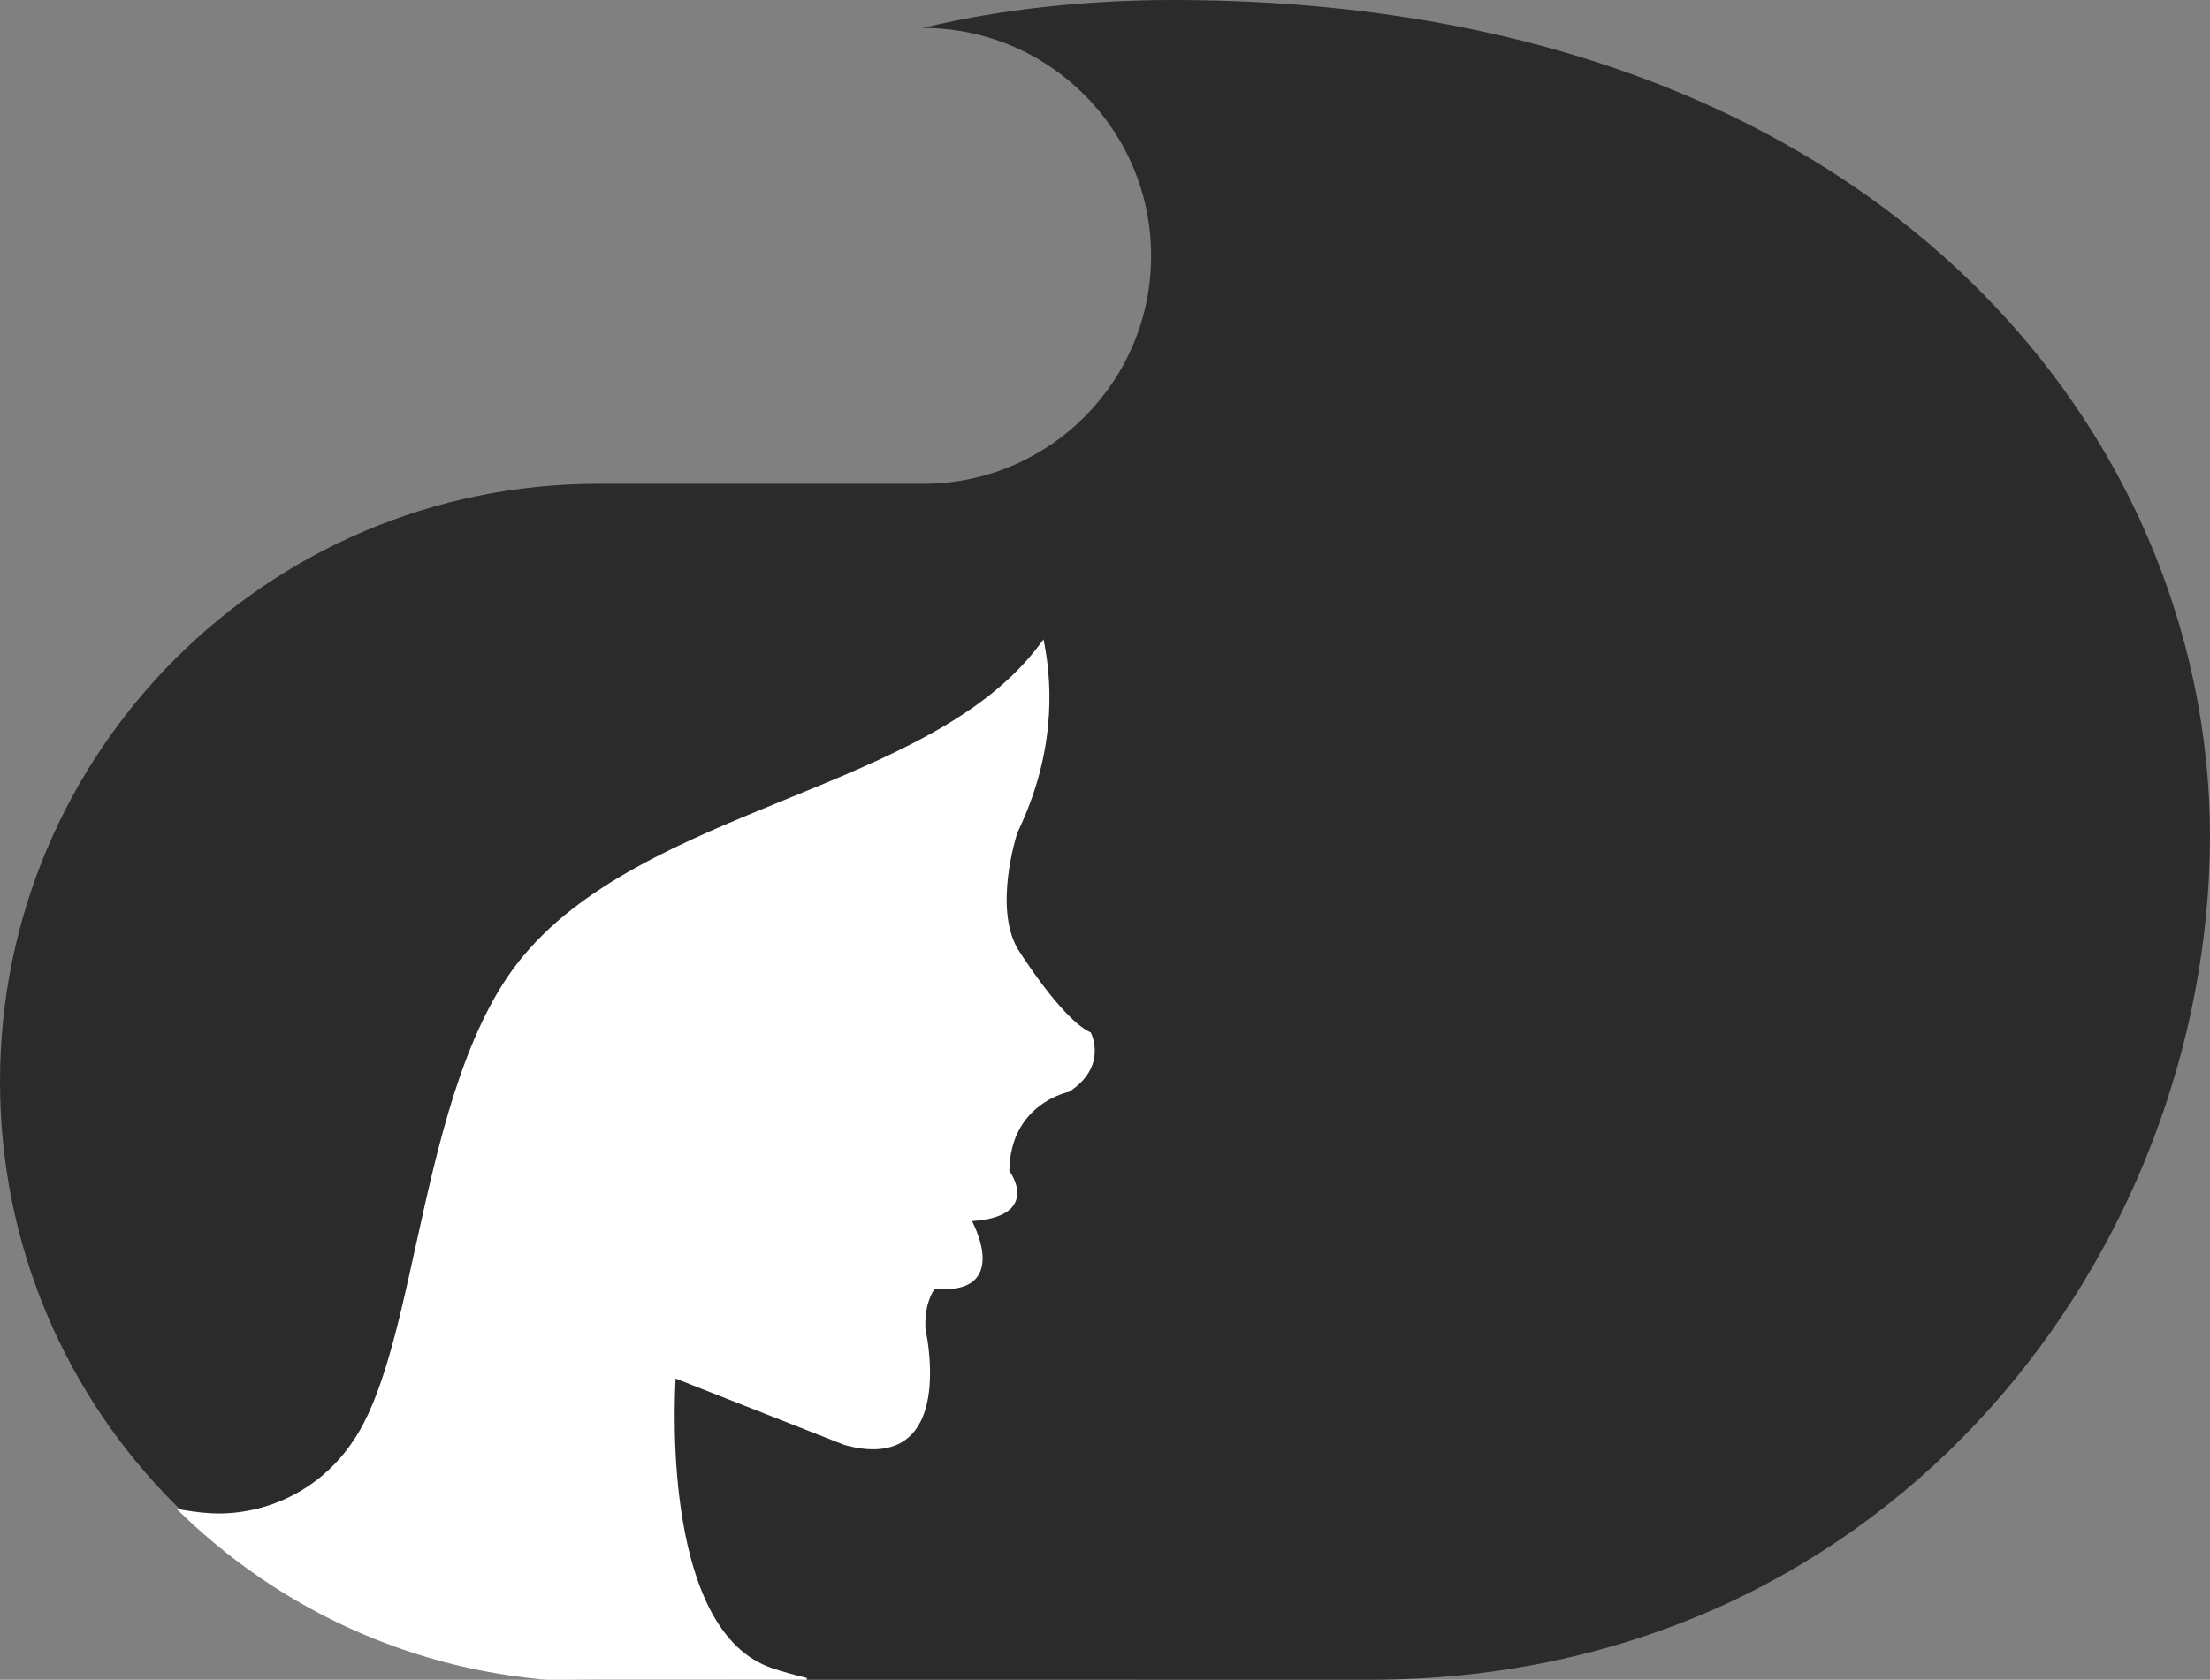 <svg version="1.1" id="图层_1" x="0px" y="0px" width="200px" height="152.06px" viewBox="0 0 200 152.06" enable-background="new 0 0 200 152.06" xml:space="preserve" xmlns="http://www.w3.org/2000/svg" xmlns:xlink="http://www.w3.org/1999/xlink" xmlns:xml="http://www.w3.org/XML/1998/namespace">
  <rect x="0" y="0" width="200" height="152.06" fill="#808080" stroke="none"/>
  <path fill="#2B2B2B" d="M105.986,0c-7.357,0.007-15.342,0.788-22.495,2.532c0.015,0,0.026-0.002,0.042-0.002
	c11.397,0,20.64,9.24,20.64,20.639c0,11.302-9.088,20.468-20.351,20.625c-2.114,0-26.637,0-29.687,0h-0.002
	C24.238,43.792,0,68.029,0,97.926c0,29.897,24.238,54.133,54.134,54.133c0.162,0,0.321-0.011,0.483-0.012
	c0.013,0,0.026,0.002,0.04,0.002c29.293,0.006,29.076,0.01,69.281,0.01c46.099,0,74.958-37.097,76.033-74.378
	C201.066,40.034,170.299-0.066,105.986,0z" class="color c1"/>
  <path fill="#FFFFFF" d="M98.731,93.513l-0.032-0.058l-0.06-0.028c-2.565-1.187-6.502-7.465-6.539-7.526
	c-2.188-3.782-0.112-10.269-0.026-10.536c3.381-6.986,3.196-13.124,2.446-17.042l-0.086-0.448l-0.271,0.367
	c-4.96,6.726-13.766,10.329-23.09,14.142c-9.151,3.744-18.615,7.615-24.186,14.732c-5.036,6.435-7.278,16.638-9.261,25.652
	c-1.564,7.119-3.043,13.844-5.654,17.653c-2.728,4.125-7.3,6.587-12.229,6.587c-0.814,0-2.043-0.123-3.13-0.313l-0.645-0.112
	l0.471,0.453c10.184,9.817,23.57,15.223,37.694,15.223c0.086,0,18.781-0.005,18.781-0.005h0.101l-0.002-0.358l-0.152-0.037
	c-1.089-0.265-2.068-0.545-2.996-0.855c-9.69-3.261-8.891-23.293-8.721-26.21l15.276,6.01c2.881,0.797,5.044,0.372,6.331-1.242
	c2.409-3.02,1.02-9.155,1.008-9.2c-0.141-2.193,0.613-3.396,0.839-3.704c0.311,0.028,0.607,0.042,0.884,0.042
	c1.543,0,2.584-0.444,3.092-1.321c0.899-1.556-0.153-3.948-0.608-4.838c2.134-0.142,3.449-0.716,3.911-1.707
	c0.552-1.186-0.307-2.518-0.535-2.838c0.084-6.084,5.32-7.14,5.392-7.156l0.054-0.024C100.21,96.558,98.796,93.64,98.731,93.513z" class="color c2"/>
</svg>